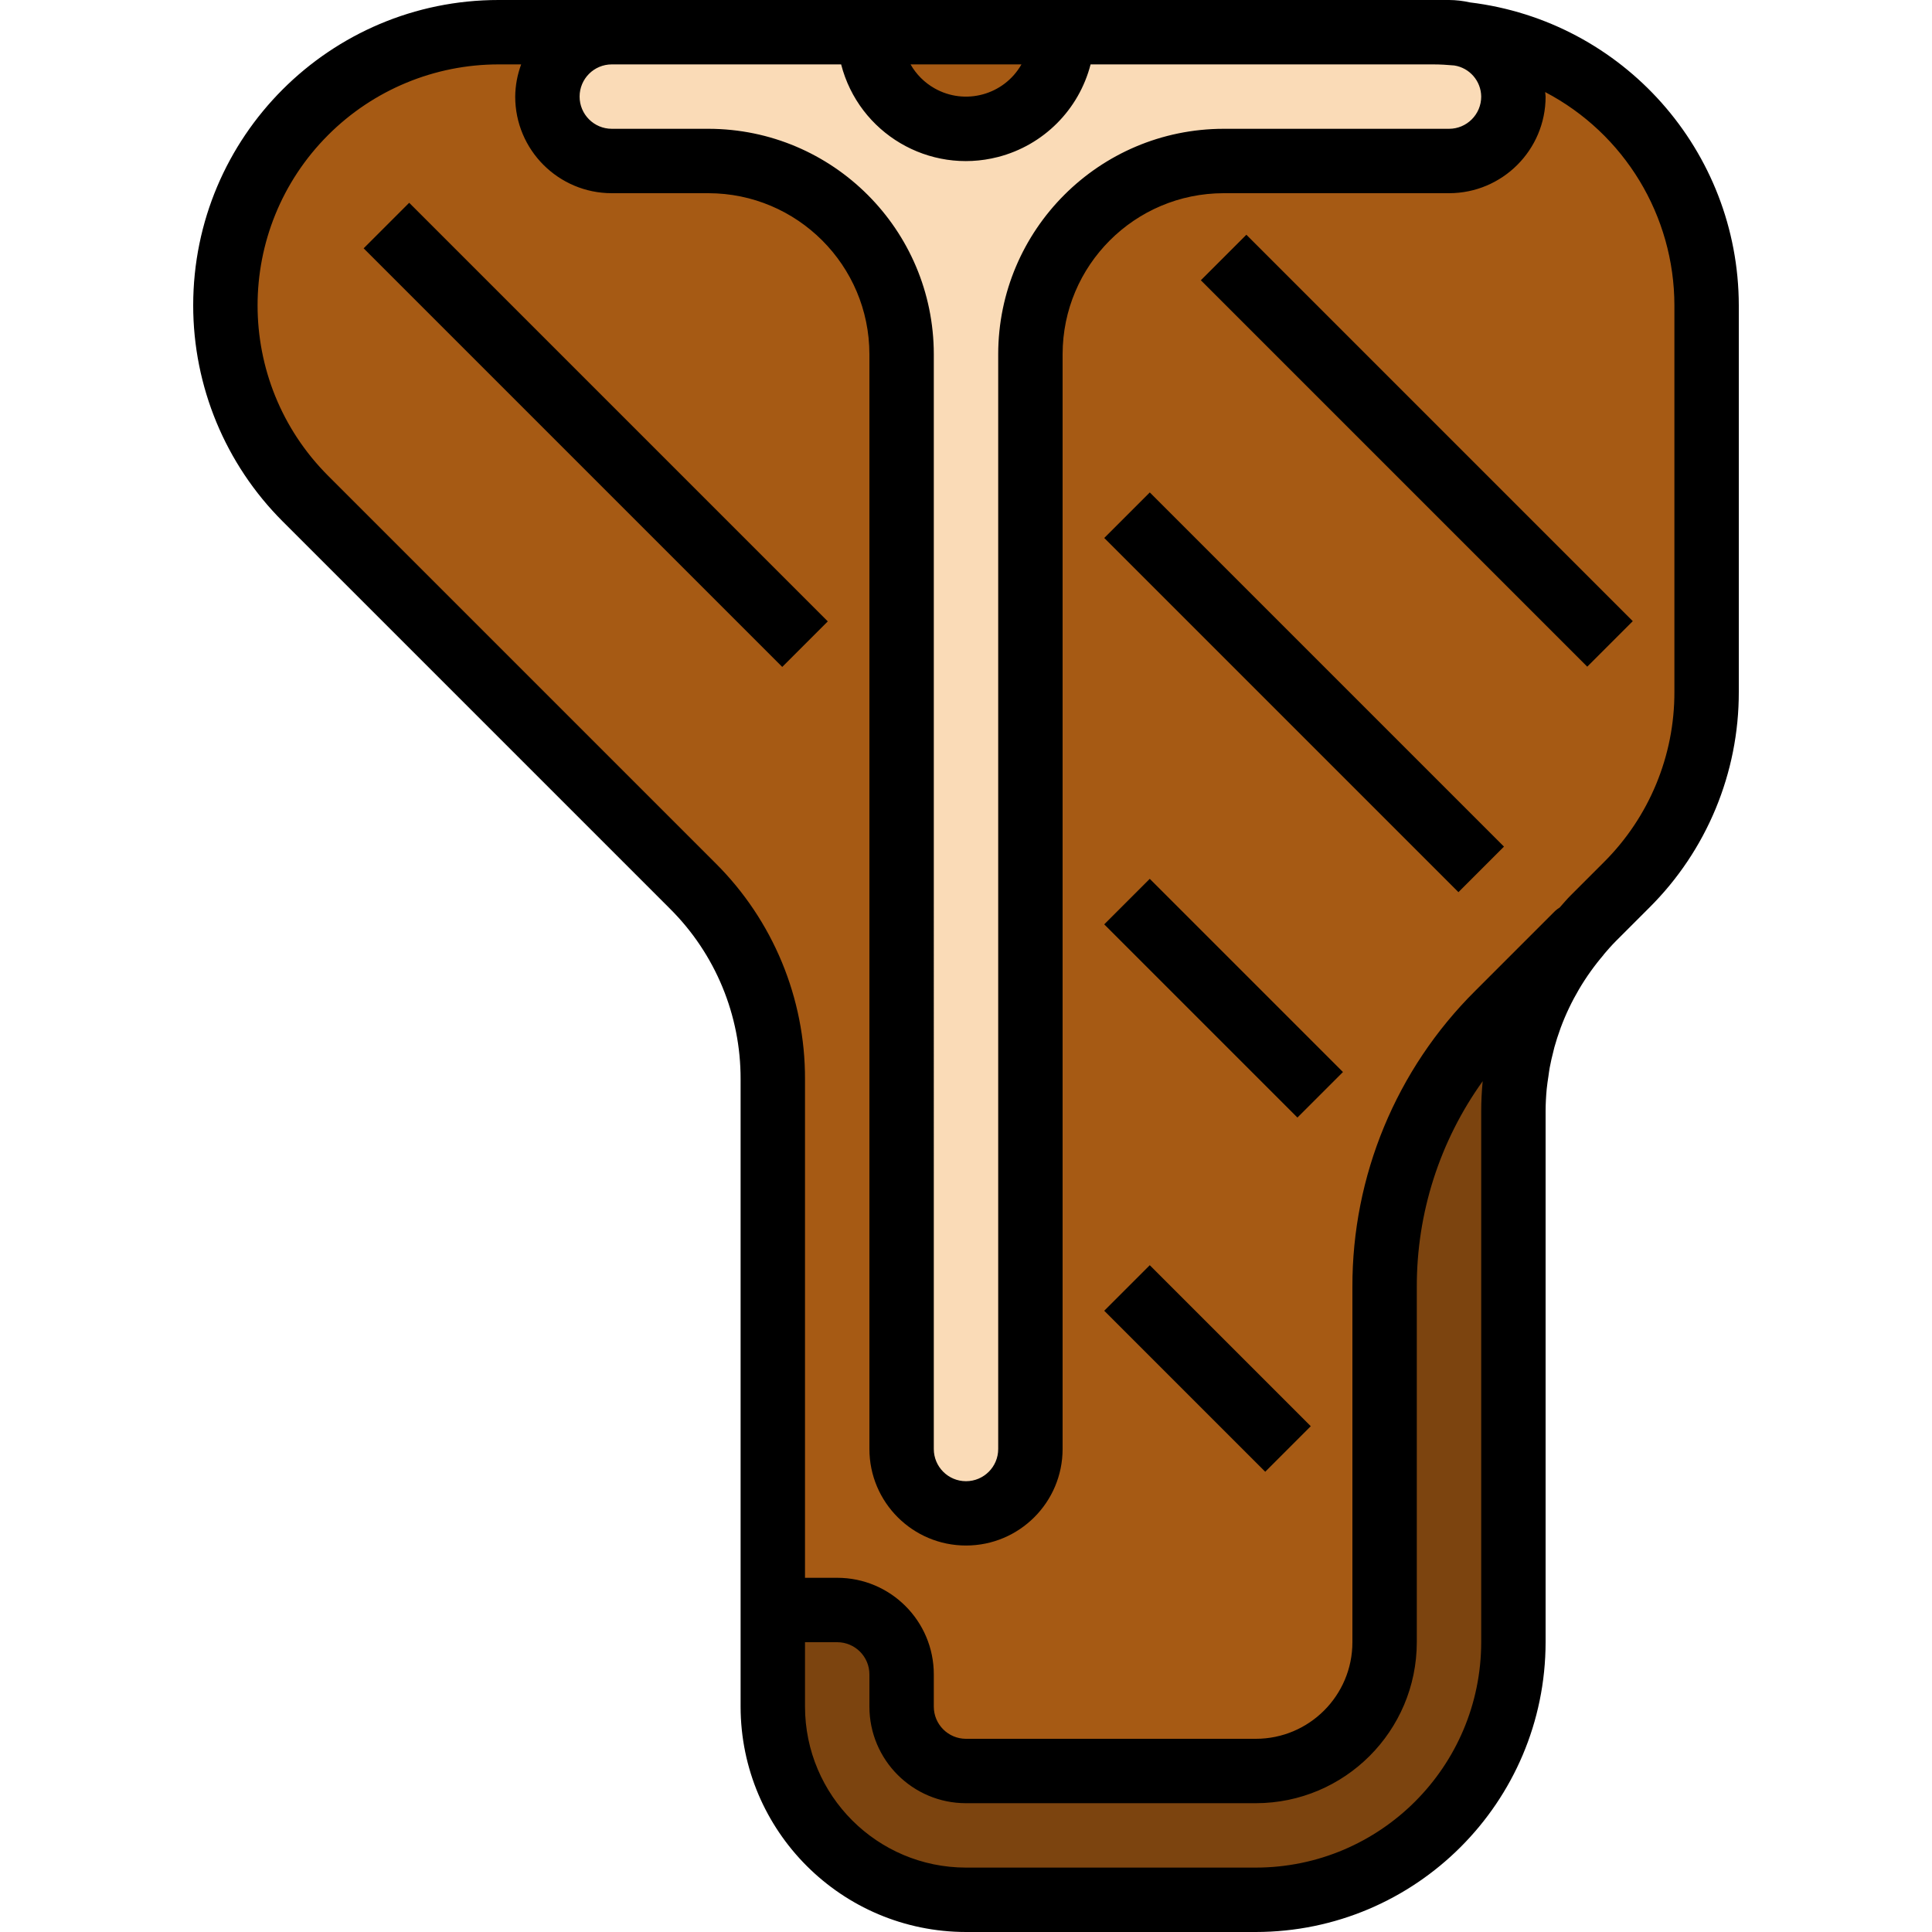 <?xml version="1.0" encoding="iso-8859-1"?>
<!-- Generator: Adobe Illustrator 19.0.0, SVG Export Plug-In . SVG Version: 6.00 Build 0)  -->
<svg version="1.1" id="Capa_1" xmlns="http://www.w3.org/2000/svg" xmlns:xlink="http://www.w3.org/1999/xlink" x="0px" y="0px"
	 viewBox="0 0 480 480" style="enable-background:new 0 0 480 480;" xml:space="preserve">
<path style="fill:#A65A14;" d="M192.001,424V268.12c0.001-18.003-7.15-35.269-19.88-48l-96.24-96.24
	c-12.73-12.731-19.881-29.997-19.88-48C56.001,38.391,86.392,8,123.881,8c0,0,0,0,0,0h232.24c37.489,0,67.88,30.391,67.88,67.88l0,0
	v96c0.001,18.003-7.15,35.269-19.88,48l-8.232,8.232c-12.73,12.731-19.881,29.997-19.88,48V408c0,35.346-28.654,64-64,64h-72.008
	C213.491,472,192.001,450.51,192.001,424L192.001,424z"/>
<path style="fill:#FADBB7;" d="M240.001,376c-8.837,0-16-7.163-16-16V88c0-26.51-21.49-48-48-48h-24c-8.837,0-16-7.163-16-16
	s7.163-16,16-16h64c0,13.255,10.745,24,24,24c13.255,0,24-10.745,24-24h96c8.837,0,16,7.163,16,16s-7.163,16-16,16h-56
	c-26.51,0-48,21.49-48,48v272C256.001,368.837,248.837,376,240.001,376z"/>
<path style="fill:#7C440F;" d="M240.001,472h72c35.346,0,64-28.654,64-64V276.12c0.017-16.189,5.823-31.837,16.368-44.12h-0.368
	l-19.88,19.88c-18.006,18.005-28.121,42.425-28.12,67.888V408c0,17.673-14.327,32-32,32h-72c-8.837,0-16-7.163-16-16v-8
	c0-8.837-7.163-16-16-16h-16v24C192.001,450.51,213.491,472,240.001,472L240.001,472z"/>
<path d="M365.161,0.592c-1.693-0.384-3.424-0.583-5.16-0.592h-236.12C81.973-0.001,48,33.971,47.999,75.879
	c0,20.126,7.994,39.427,22.225,53.657l96.24,96.24c11.265,11.207,17.579,26.454,17.536,42.344V424c0.035,30.913,25.087,55.965,56,56
	h72c39.746-0.044,71.956-32.254,72-72V276.12c0-1.864,0.104-3.712,0.272-5.544c0.104-1.072,0.272-2.136,0.432-3.2
	c0.104-0.704,0.184-1.408,0.312-2.104c0.256-1.392,0.584-2.768,0.936-4.144c0.08-0.312,0.152-0.632,0.232-0.944
	c0.432-1.547,0.923-3.072,1.472-4.576l0.112-0.32c2.467-6.608,6.077-12.73,10.664-18.088v-0.048
	c0.992-1.152,1.984-2.296,3.072-3.384l8.232-8.232c14.291-14.193,22.309-33.515,22.264-53.656v-96
	C431.942,37.501,403.262,5.196,365.161,0.592L365.161,0.592z M253.777,16c-4.336,7.608-14.018,10.261-21.627,5.925
	c-2.471-1.408-4.517-3.455-5.925-5.925H253.777z M208.977,16c4.409,17.114,21.858,27.413,38.972,23.004
	c11.285-2.907,20.097-11.719,23.004-23.004h85.168c1.744,0,3.464,0.112,5.176,0.264c3.828,0.588,6.667,3.863,6.704,7.736
	c0,4.418-3.582,8-8,8h-56c-30.913,0.035-55.965,25.087-56,56v272c0,4.418-3.582,8-8,8s-8-3.582-8-8V88
	c-0.035-30.913-25.087-55.965-56-56h-24c-4.418,0-8-3.582-8-8s3.582-8,8-8H208.977z M368.001,408c-0.035,30.913-25.087,55.965-56,56
	h-72c-22.08-0.026-39.974-17.92-40-40v-16h8c4.418,0,8,3.582,8,8v8c0,13.255,10.745,24,24,24l0,0h72c22.08-0.026,39.974-17.92,40-40
	v-88.232c-0.051-18.346,5.676-36.243,16.368-51.152c-0.24,2.475-0.363,4.976-0.368,7.504V408z M416.001,171.88
	c0.043,15.89-6.271,31.137-17.536,42.344l-8.232,8.232c-0.968,0.968-1.832,2.008-2.744,3.024c-0.41,0.247-0.794,0.537-1.144,0.864
	l-19.88,19.88c-19.571,19.461-30.542,45.944-30.464,73.544V408c0,13.255-10.745,24-24,24h-72c-4.418,0-8-3.582-8-8v-8
	c0-13.255-10.745-24-24-24h-8V268.12c0.055-20.136-7.947-39.457-22.224-53.656l-96.24-96.24
	c-23.386-23.383-23.388-61.297-0.005-84.683C92.763,22.309,107.997,15.999,123.881,16h5.6c-0.95,2.562-1.451,5.268-1.48,8
	c0,13.255,10.745,24,24,24h24c22.08,0.026,39.974,17.92,40,40v272c0.011,13.255,10.764,23.991,24.019,23.981
	c13.24-0.011,23.97-10.741,23.981-23.981V88c0.026-22.08,17.92-39.974,40-40h56c13.255,0,24-10.745,24-24
	c0-0.384-0.096-0.744-0.112-1.128c19.721,10.33,32.088,30.745,32.112,53.008V171.88z"/>
<path d="M90.345,61.694l11.314-11.314l104.002,104.002l-11.314,11.314L90.345,61.694z"/>
<path d="M274.347,133.657l11.314-11.314l87.998,87.998l-11.314,11.314L274.347,133.657z"/>
<path d="M274.342,229.657l11.314-11.314l47.999,47.999l-11.314,11.314L274.342,229.657z"/>
<path d="M298.344,69.632l11.314-11.314l96.003,96.003l-11.314,11.314L298.344,69.632z"/>
<path d="M274.343,325.651l11.314-11.314l40,40l-11.314,11.314L274.343,325.651z"/>
<g>
</g>
<g>
</g>
<g>
</g>
<g>
</g>
<g>
</g>
<g>
</g>
<g>
</g>
<g>
</g>
<g>
</g>
<g>
</g>
<g>
</g>
<g>
</g>
<g>
</g>
<g>
</g>
<g>
</g>
</svg>
